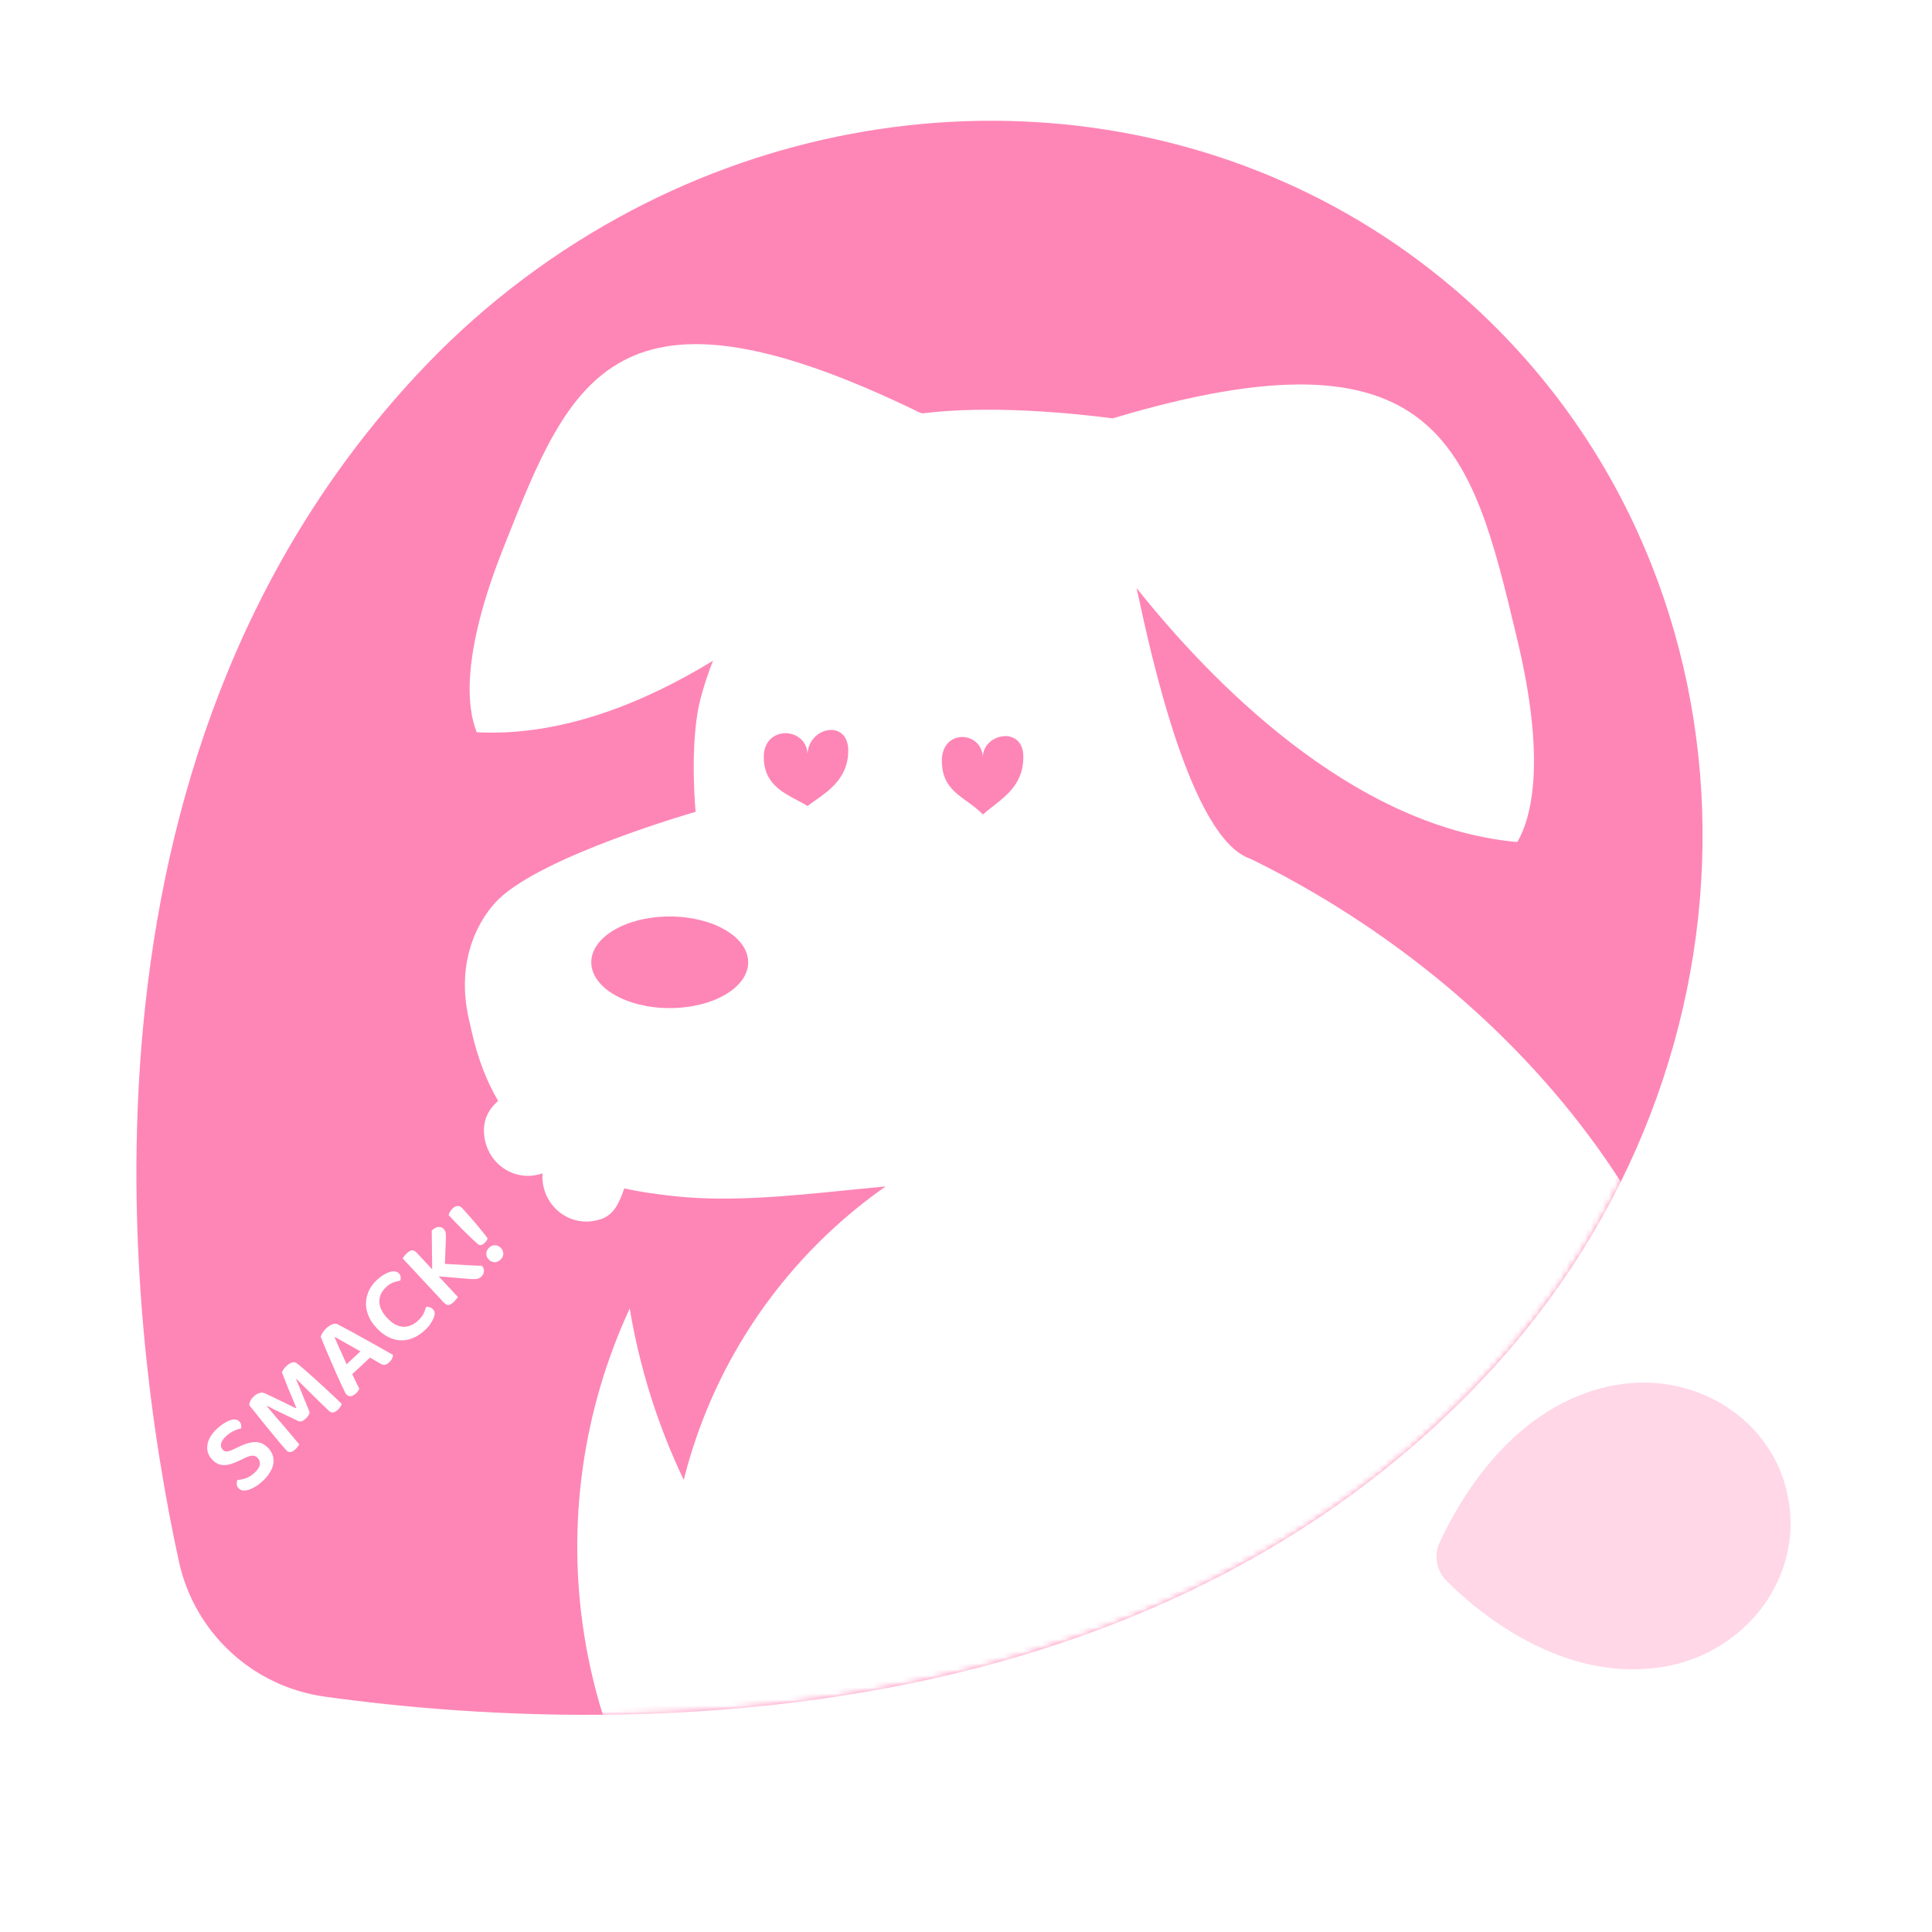 <svg width="320" height="320" viewBox="0 0 320 320" fill="none" xmlns="http://www.w3.org/2000/svg">
<g filter="url(#filter0_d_380:9309)">
<path fill-rule="evenodd" clip-rule="evenodd" d="M267.51 222.42C250.732 225.496 241.767 241.322 238.437 248.498C237.473 250.647 237.932 253.169 239.59 254.841C245.161 260.416 259.249 272.013 275.963 269.001C289.475 266.502 298.568 254.072 296.199 241.258C293.957 228.379 281.086 219.985 267.51 222.42Z" fill="#FFD7E7"/>
<path fill-rule="evenodd" clip-rule="evenodd" d="M29.623 251.58C32.164 263.362 41.773 272.312 53.701 274.005C78.547 277.465 123.885 280.669 168.967 267.278C196.503 259.076 223.975 244.724 246.516 220.44C294.544 168.733 293.712 89.859 244.659 44.239C205.853 8.166 148.54 3.68 102.497 28.989C89.953 35.882 78.601 44.752 68.877 55.259C9.451 119.269 21.035 212.111 29.623 251.58Z" fill="#FE86B6"/>
<mask id="mask0_380:9309" style="mask-type:alpha" maskUnits="userSpaceOnUse" x="20" y="13" width="280" height="280">
<path fill-rule="evenodd" clip-rule="evenodd" d="M29.623 251.58C32.164 263.362 41.773 272.312 53.701 274.005C78.547 277.465 123.885 280.669 168.967 267.278C196.503 259.076 223.975 244.724 246.516 220.44C294.544 168.733 293.712 89.859 244.659 44.239C205.853 8.166 148.54 3.68 102.497 28.989C89.953 35.882 78.601 44.752 68.877 55.259C9.451 119.269 21.035 212.111 29.623 251.58Z" fill="#D0C9D6"/>
</mask>
<g mask="url(#mask0_380:9309)">
<path fill-rule="evenodd" clip-rule="evenodd" d="M152.77 61.47C152.506 61.387 152.365 61.345 152.365 61.345C101.969 36.806 94.467 55.751 83.57 83.273L83.321 83.901C76.397 101.403 77.317 110.172 78.954 114.281C92.848 115.013 106.521 109.51 118.102 102.437C116.643 106.16 115.847 109.162 115.54 111.029C114.332 118.368 115.215 127.463 115.215 127.463C115.215 127.463 89.953 134.695 82.531 141.994C79.681 144.797 75.282 151.691 77.7 161.98C77.838 162.57 77.975 163.177 78.114 163.799C79.13 168.32 80.622 172.136 82.511 175.349C80.788 176.866 79.905 178.678 80.22 181.227C80.728 185.345 84.391 188.239 88.401 187.692C88.903 187.623 89.387 187.504 89.849 187.339C89.817 187.817 89.83 188.305 89.891 188.797C90.399 192.915 94.062 195.809 98.072 195.262C101.246 194.829 102.226 193.186 103.401 189.831C106.03 190.426 108.917 190.842 112.287 191.179C121.084 192.058 130.65 191.101 139.839 190.182C140.707 190.095 141.571 190.008 142.43 189.924L142.431 189.924C143.864 189.783 145.285 189.643 146.691 189.51C132.936 199.151 122.334 212.693 116.301 228.44C115.084 231.616 114.066 234.848 113.246 238.12C108.864 228.928 105.907 219.372 104.303 209.723C96.5 226.584 93.849 245.416 96.768 263.833C100.029 284.407 110.055 303.291 125.265 317.504C140.475 331.716 160.002 340.448 180.764 342.321C183.222 342.543 185.68 342.667 188.134 342.695C191.787 343.006 195.473 343.08 199.168 342.913C251.79 342.913 288 301.718 288 255.12C288 194.341 245.191 153.821 207.121 135.249C197.232 131.96 190.649 101.491 188.417 91.155L188.417 91.155C188.359 90.889 188.304 90.636 188.253 90.397C200.013 105.193 223.668 129.992 251.322 132.471C253.733 128.268 256.089 118.899 251.288 98.843L251.115 98.122C243.75 67.394 238.622 45.995 184.306 62.293C176.645 61.311 163.633 60.114 152.77 61.47ZM132.017 125.53C132.63 125.853 133.222 126.165 133.75 126.5C134.104 126.225 134.513 125.941 134.951 125.636C137.303 124.002 140.5 121.78 140.5 117.345C140.5 112.077 134 113.345 133.75 117.845C133.5 113.345 126.5 113.101 126.5 118.368C126.5 122.621 129.438 124.17 132.017 125.53ZM160.185 125.759C161.074 126.401 161.988 127.061 162.801 127.904C163.32 127.442 163.887 126.999 164.464 126.549C166.89 124.656 169.5 122.62 169.5 118.368C169.5 113.1 162.801 114.5 162.801 118.368C162.5 114 156 113.732 156 119C156 122.736 158.015 124.191 160.185 125.759ZM110.929 159.974C118.105 159.974 123.923 156.576 123.923 152.385C123.923 148.194 118.105 144.797 110.929 144.797C103.752 144.797 97.935 148.194 97.935 152.385C97.935 156.576 103.752 159.974 110.929 159.974Z" fill="white"/>
<path d="M42.19 236.911C42.7 236.437 42.983 235.992 43.04 235.578C43.09 235.156 42.975 234.795 42.697 234.496C42.444 234.224 42.151 234.095 41.82 234.108C41.48 234.113 41.068 234.234 40.584 234.471L39.495 234.992C39.063 235.198 38.65 235.361 38.255 235.483C37.86 235.604 37.484 235.667 37.127 235.671C36.763 235.667 36.417 235.595 36.091 235.456C35.757 235.308 35.434 235.067 35.123 234.733C34.461 234.022 34.206 233.21 34.358 232.299C34.501 231.378 35.038 230.485 35.97 229.618C36.339 229.275 36.706 228.991 37.07 228.766C37.435 228.525 37.781 228.35 38.108 228.243C38.426 228.127 38.716 228.087 38.978 228.122C39.249 228.148 39.47 228.254 39.642 228.439C39.806 228.614 39.905 228.809 39.939 229.022C39.975 229.219 39.968 229.414 39.918 229.608C39.569 229.654 39.169 229.789 38.719 230.01C38.27 230.215 37.84 230.509 37.427 230.893C36.97 231.318 36.701 231.725 36.619 232.112C36.529 232.491 36.614 232.821 36.876 233.102C37.089 233.331 37.331 233.433 37.604 233.409C37.885 233.376 38.255 233.254 38.712 233.041L39.684 232.579C40.661 232.097 41.544 231.857 42.334 231.86C43.123 231.863 43.833 232.202 44.462 232.879C44.797 233.239 45.033 233.634 45.171 234.063C45.308 234.493 45.343 234.944 45.275 235.417C45.208 235.873 45.025 236.346 44.727 236.836C44.446 237.327 44.051 237.81 43.542 238.284C43.138 238.66 42.731 238.972 42.323 239.221C41.924 239.461 41.548 239.639 41.196 239.753C40.836 239.859 40.512 239.898 40.224 239.871C39.937 239.827 39.703 239.708 39.524 239.515C39.336 239.313 39.233 239.088 39.217 238.841C39.201 238.578 39.239 238.337 39.332 238.12C39.731 238.109 40.189 238.019 40.704 237.851C41.212 237.674 41.707 237.36 42.19 236.911ZM51.286 226.922C51.264 227.074 51.203 227.237 51.103 227.412C51.004 227.587 50.861 227.76 50.677 227.931C50.449 228.144 50.231 228.298 50.023 228.392C49.817 228.469 49.614 228.462 49.413 228.37C48.219 227.809 47.205 227.327 46.37 226.923C45.536 226.52 44.835 226.163 44.269 225.854L44.203 225.915C44.724 226.529 45.201 227.093 45.632 227.61C46.072 228.118 46.505 228.618 46.928 229.108C47.344 229.59 47.764 230.085 48.187 230.593C48.619 231.092 49.079 231.64 49.567 232.235C49.504 232.343 49.418 232.471 49.311 232.62C49.204 232.769 49.075 232.913 48.926 233.052C48.337 233.6 47.839 233.654 47.43 233.215C47.299 233.074 47.103 232.855 46.843 232.557C46.582 232.242 46.281 231.883 45.939 231.48C45.597 231.06 45.223 230.605 44.816 230.115C44.418 229.617 44.011 229.118 43.596 228.619C43.19 228.112 42.792 227.614 42.402 227.124C42.004 226.626 41.634 226.167 41.293 225.747C41.281 225.594 41.327 225.387 41.429 225.128C41.533 224.851 41.734 224.574 42.032 224.296C42.366 223.986 42.687 223.793 42.996 223.72C43.305 223.629 43.63 223.662 43.973 223.818C44.34 223.985 44.737 224.173 45.163 224.383C45.597 224.586 46.039 224.797 46.49 225.017C46.94 225.237 47.382 225.457 47.816 225.676C48.25 225.879 48.659 226.072 49.043 226.255L49.096 226.206C48.626 225.102 48.177 224.029 47.747 222.986C47.327 221.935 46.977 221.04 46.698 220.299C46.754 220.149 46.849 219.978 46.983 219.788C47.118 219.597 47.273 219.42 47.448 219.257C47.773 218.954 48.078 218.761 48.361 218.678C48.644 218.595 48.897 218.629 49.121 218.782C49.312 218.916 49.6 219.147 49.988 219.475C50.367 219.795 50.795 220.167 51.272 220.591C51.749 221.016 52.255 221.472 52.79 221.958C53.324 222.444 53.838 222.917 54.331 223.376C54.815 223.827 55.259 224.242 55.661 224.621C56.064 225.001 56.376 225.301 56.597 225.521C56.548 225.697 56.474 225.865 56.375 226.022C56.285 226.172 56.147 226.333 55.963 226.504C55.734 226.717 55.492 226.861 55.234 226.936C54.977 226.995 54.721 226.905 54.467 226.667C53.917 226.146 53.383 225.634 52.866 225.132C52.341 224.621 51.849 224.136 51.39 223.678C50.931 223.22 50.509 222.801 50.124 222.422C49.73 222.035 49.394 221.7 49.115 221.418L49.05 221.479C49.293 222.023 49.59 222.73 49.941 223.6C50.284 224.462 50.732 225.569 51.286 226.922ZM61.291 217.858L58.34 220.604C58.545 221.019 58.755 221.456 58.968 221.913C59.189 222.363 59.371 222.735 59.513 223.028C59.458 223.145 59.39 223.266 59.309 223.39C59.237 223.507 59.126 223.634 58.977 223.773C58.678 224.051 58.392 224.211 58.119 224.252C57.838 224.284 57.595 224.19 57.391 223.971C57.292 223.865 57.212 223.752 57.148 223.631C57.085 223.493 57.014 223.337 56.936 223.165C56.777 222.853 56.595 222.473 56.391 222.024C56.187 221.559 55.963 221.062 55.718 220.536C55.475 219.992 55.232 219.431 54.989 218.854C54.739 218.267 54.496 217.707 54.26 217.172C54.025 216.62 53.81 216.107 53.615 215.633C53.42 215.142 53.253 214.724 53.112 214.379C53.169 214.212 53.279 213.995 53.442 213.729C53.613 213.455 53.813 213.212 54.041 212.999C54.348 212.713 54.675 212.5 55.019 212.359C55.356 212.21 55.653 212.204 55.911 212.34C56.537 212.66 57.249 213.038 58.048 213.474C58.84 213.902 59.651 214.351 60.483 214.823C61.324 215.286 62.144 215.745 62.943 216.198C63.742 216.651 64.457 217.059 65.09 217.421C65.092 217.6 65.042 217.793 64.941 218.002C64.858 218.211 64.71 218.414 64.499 218.61C64.192 218.896 63.923 219.048 63.693 219.065C63.464 219.065 63.204 218.979 62.913 218.808L61.291 217.858ZM55.426 214.514C55.551 214.807 55.692 215.135 55.849 215.497C56.014 215.851 56.183 216.226 56.356 216.623C56.529 217.003 56.706 217.396 56.887 217.801C57.059 218.198 57.232 218.586 57.405 218.966L59.698 216.832L55.492 214.452L55.426 214.514ZM66.08 203.911C66.243 204.087 66.338 204.286 66.364 204.507C66.382 204.72 66.362 204.919 66.304 205.104C65.937 205.167 65.555 205.268 65.16 205.406C64.764 205.545 64.36 205.806 63.947 206.191C63.2 206.886 62.828 207.683 62.829 208.583C62.84 209.475 63.27 210.378 64.12 211.291C64.987 212.223 65.865 212.708 66.755 212.749C67.645 212.789 68.477 212.45 69.25 211.731C69.654 211.355 69.952 210.979 70.144 210.604C70.336 210.212 70.477 209.835 70.567 209.473C70.763 209.437 70.966 209.453 71.176 209.52C71.378 209.578 71.56 209.695 71.724 209.871C71.863 210.02 71.95 210.193 71.985 210.39C72.021 210.586 71.991 210.819 71.897 211.087C71.819 211.356 71.659 211.686 71.415 212.076C71.189 212.467 70.839 212.883 70.364 213.325C69.784 213.864 69.166 214.283 68.51 214.582C67.855 214.865 67.183 215.006 66.496 215.007C65.8 214.999 65.101 214.829 64.4 214.498C63.698 214.167 63.017 213.646 62.354 212.934C61.717 212.249 61.262 211.549 60.991 210.835C60.711 210.112 60.588 209.407 60.621 208.72C60.655 208.017 60.828 207.348 61.139 206.714C61.459 206.071 61.892 205.497 62.437 204.99C62.814 204.639 63.19 204.355 63.562 204.139C63.927 203.914 64.272 203.757 64.598 203.667C64.924 203.577 65.214 203.553 65.467 203.596C65.72 203.639 65.924 203.744 66.08 203.911ZM72.661 204.401L75.837 207.814C75.782 207.914 75.688 208.043 75.555 208.199C75.439 208.356 75.298 208.512 75.131 208.668C74.797 208.978 74.507 209.142 74.26 209.159C74.014 209.158 73.751 209.009 73.474 208.71L66.693 201.423C66.747 201.34 66.836 201.216 66.961 201.051C67.094 200.877 67.236 200.721 67.385 200.582C67.701 200.288 67.987 200.128 68.243 200.103C68.499 200.078 68.769 200.22 69.056 200.527L71.582 203.242L71.507 196.82C71.929 196.428 72.309 196.229 72.649 196.224C72.998 196.212 73.278 196.319 73.491 196.548C73.663 196.732 73.77 196.944 73.812 197.183C73.855 197.406 73.87 197.695 73.857 198.051L73.69 202.337C75.029 202.402 76.216 202.47 77.249 202.542C78.282 202.613 79.134 202.648 79.805 202.646C80.066 202.944 80.182 203.263 80.153 203.601C80.124 203.923 79.983 204.202 79.728 204.439C79.473 204.676 79.197 204.811 78.898 204.842C78.592 204.865 78.273 204.867 77.943 204.846L72.661 204.401ZM76.579 193.133C76.8 193.37 77.09 193.691 77.449 194.094C77.8 194.489 78.175 194.918 78.574 195.383C78.965 195.838 79.356 196.311 79.746 196.8C80.136 197.273 80.473 197.705 80.756 198.098C80.735 198.216 80.675 198.354 80.576 198.512C80.477 198.652 80.375 198.772 80.27 198.87C80.085 199.042 79.899 199.158 79.71 199.219C79.521 199.263 79.332 199.21 79.142 199.059C78.903 198.855 78.579 198.559 78.168 198.17C77.749 197.773 77.311 197.345 76.852 196.887C76.384 196.421 75.926 195.954 75.475 195.488C75.017 195.013 74.624 194.6 74.297 194.248C74.423 193.82 74.657 193.446 75 193.127C75.263 192.882 75.531 192.756 75.803 192.749C76.075 192.741 76.334 192.87 76.579 193.133ZM80.936 201.594C80.666 201.304 80.538 200.981 80.551 200.625C80.555 200.26 80.711 199.934 81.019 199.648C81.326 199.362 81.662 199.23 82.026 199.251C82.383 199.264 82.696 199.416 82.965 199.706C83.235 199.995 83.368 200.323 83.363 200.688C83.35 201.044 83.19 201.365 82.883 201.651C82.575 201.937 82.243 202.074 81.887 202.061C81.523 202.04 81.206 201.884 80.936 201.594Z" fill="white"/>
</g>
</g>
<defs>
<filter id="filter0_d_380:9309" x="0" y="0" width="320" height="320" filterUnits="userSpaceOnUse" color-interpolation-filters="sRGB">
<feFlood flood-opacity="0" result="BackgroundImageFix"/>
<feColorMatrix in="SourceAlpha" type="matrix" values="0 0 0 0 0 0 0 0 0 0 0 0 0 0 0 0 0 0 127 0" result="hardAlpha"/>
<feOffset dy="7"/>
<feGaussianBlur stdDeviation="10"/>
<feColorMatrix type="matrix" values="0 0 0 0 0 0 0 0 0 0 0 0 0 0 0 0 0 0 0.07 0"/>
<feBlend mode="normal" in2="BackgroundImageFix" result="effect1_dropShadow_380:9309"/>
<feBlend mode="normal" in="SourceGraphic" in2="effect1_dropShadow_380:9309" result="shape"/>
</filter>
</defs>
</svg>
